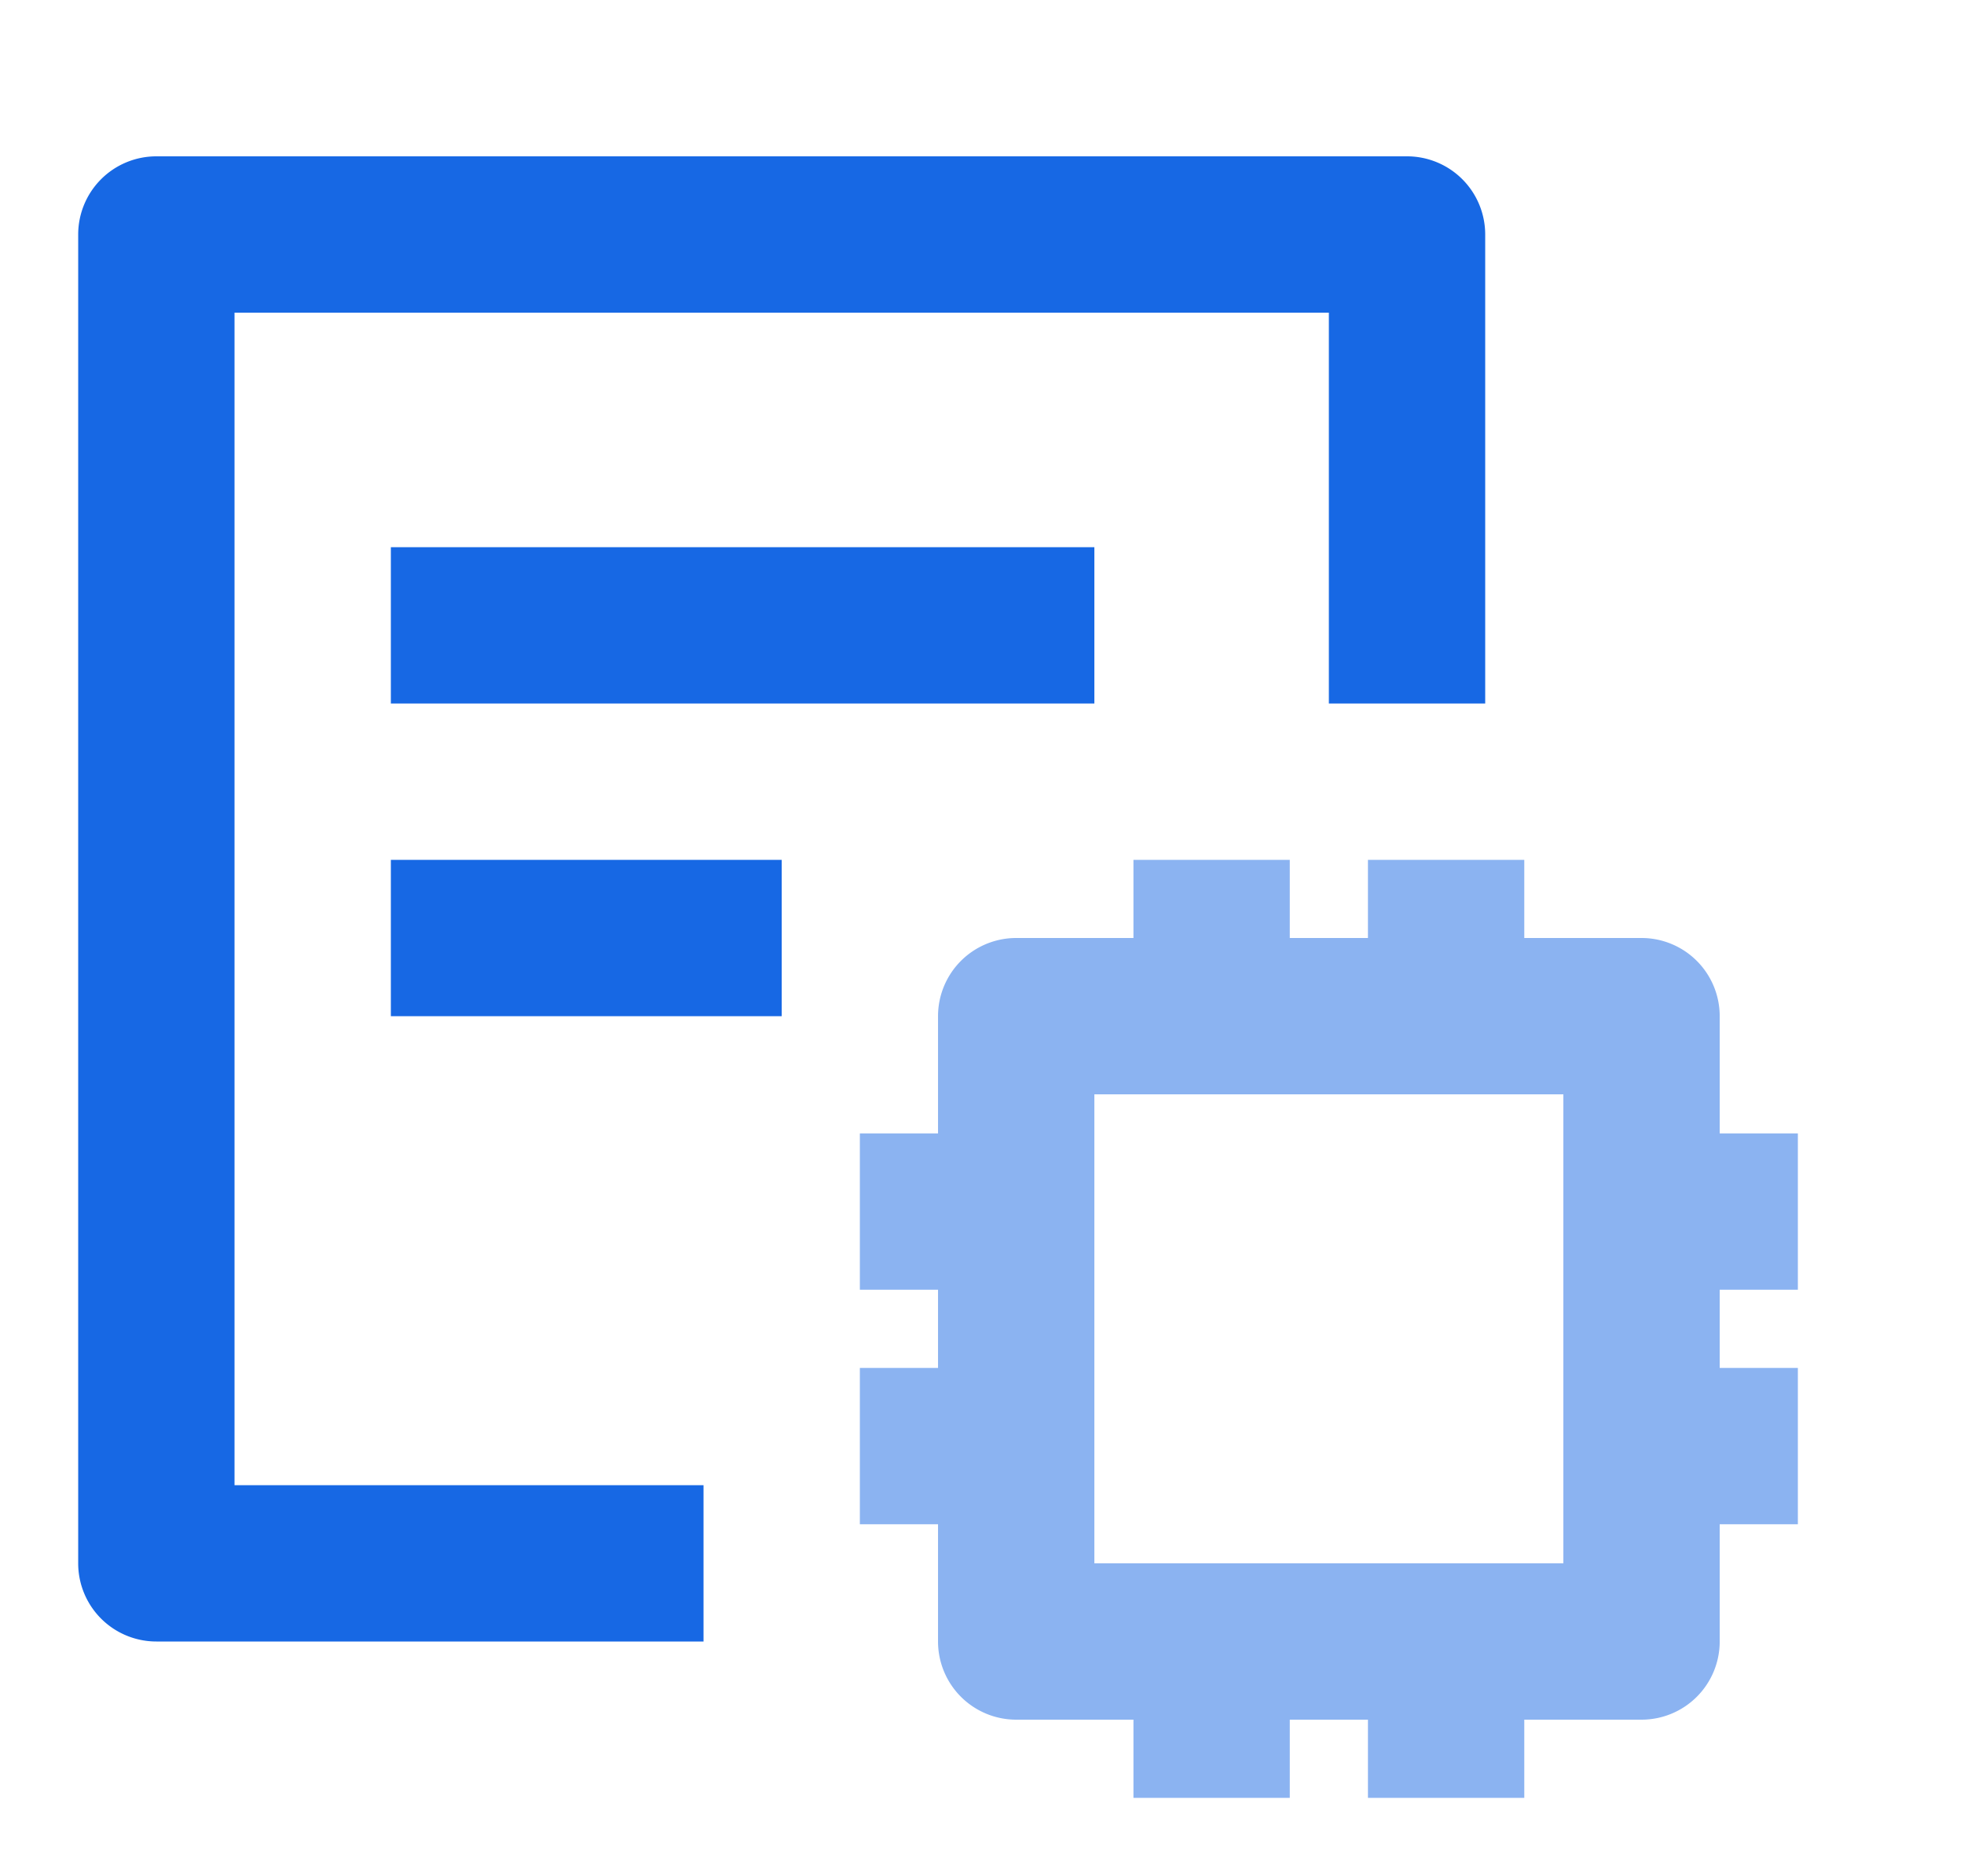 <?xml version="1.0" standalone="no"?><!DOCTYPE svg PUBLIC "-//W3C//DTD SVG 1.1//EN" "http://www.w3.org/Graphics/SVG/1.1/DTD/svg11.dtd"><svg class="icon" width="200px" height="191.04px" viewBox="0 0 1072 1024" version="1.1" xmlns="http://www.w3.org/2000/svg"><path d="M213.333 384V298.667h384v85.333H213.333z m0 170.667v-85.333h213.333v85.333H213.333zM128 170.667v640h256v85.333H85.333a42.667 42.667 0 0 1-42.667-42.667V128a42.667 42.667 0 0 1 42.667-42.667h682.667a42.667 42.667 0 0 1 42.667 42.667v256h-85.333V170.667H128z" fill="#1768E4" /><path d="M853.333 853.333h-256v-256h256v256z m128-149.333v-85.333h-42.667V554.667a42.667 42.667 0 0 0-42.667-42.667h-64v-42.667h-85.333v42.667h-42.667v-42.667h-85.333v42.667H554.667a42.667 42.667 0 0 0-42.667 42.667v64h-42.667v85.333h42.667v42.667h-42.667v85.333h42.667V896a42.667 42.667 0 0 0 42.667 42.667h64v42.667h85.333v-42.667h42.667v42.667h85.333v-42.667H896a42.667 42.667 0 0 0 42.667-42.667v-64h42.667v-85.333h-42.667v-42.667h42.667z" fill="#8BB3F1" /></svg>